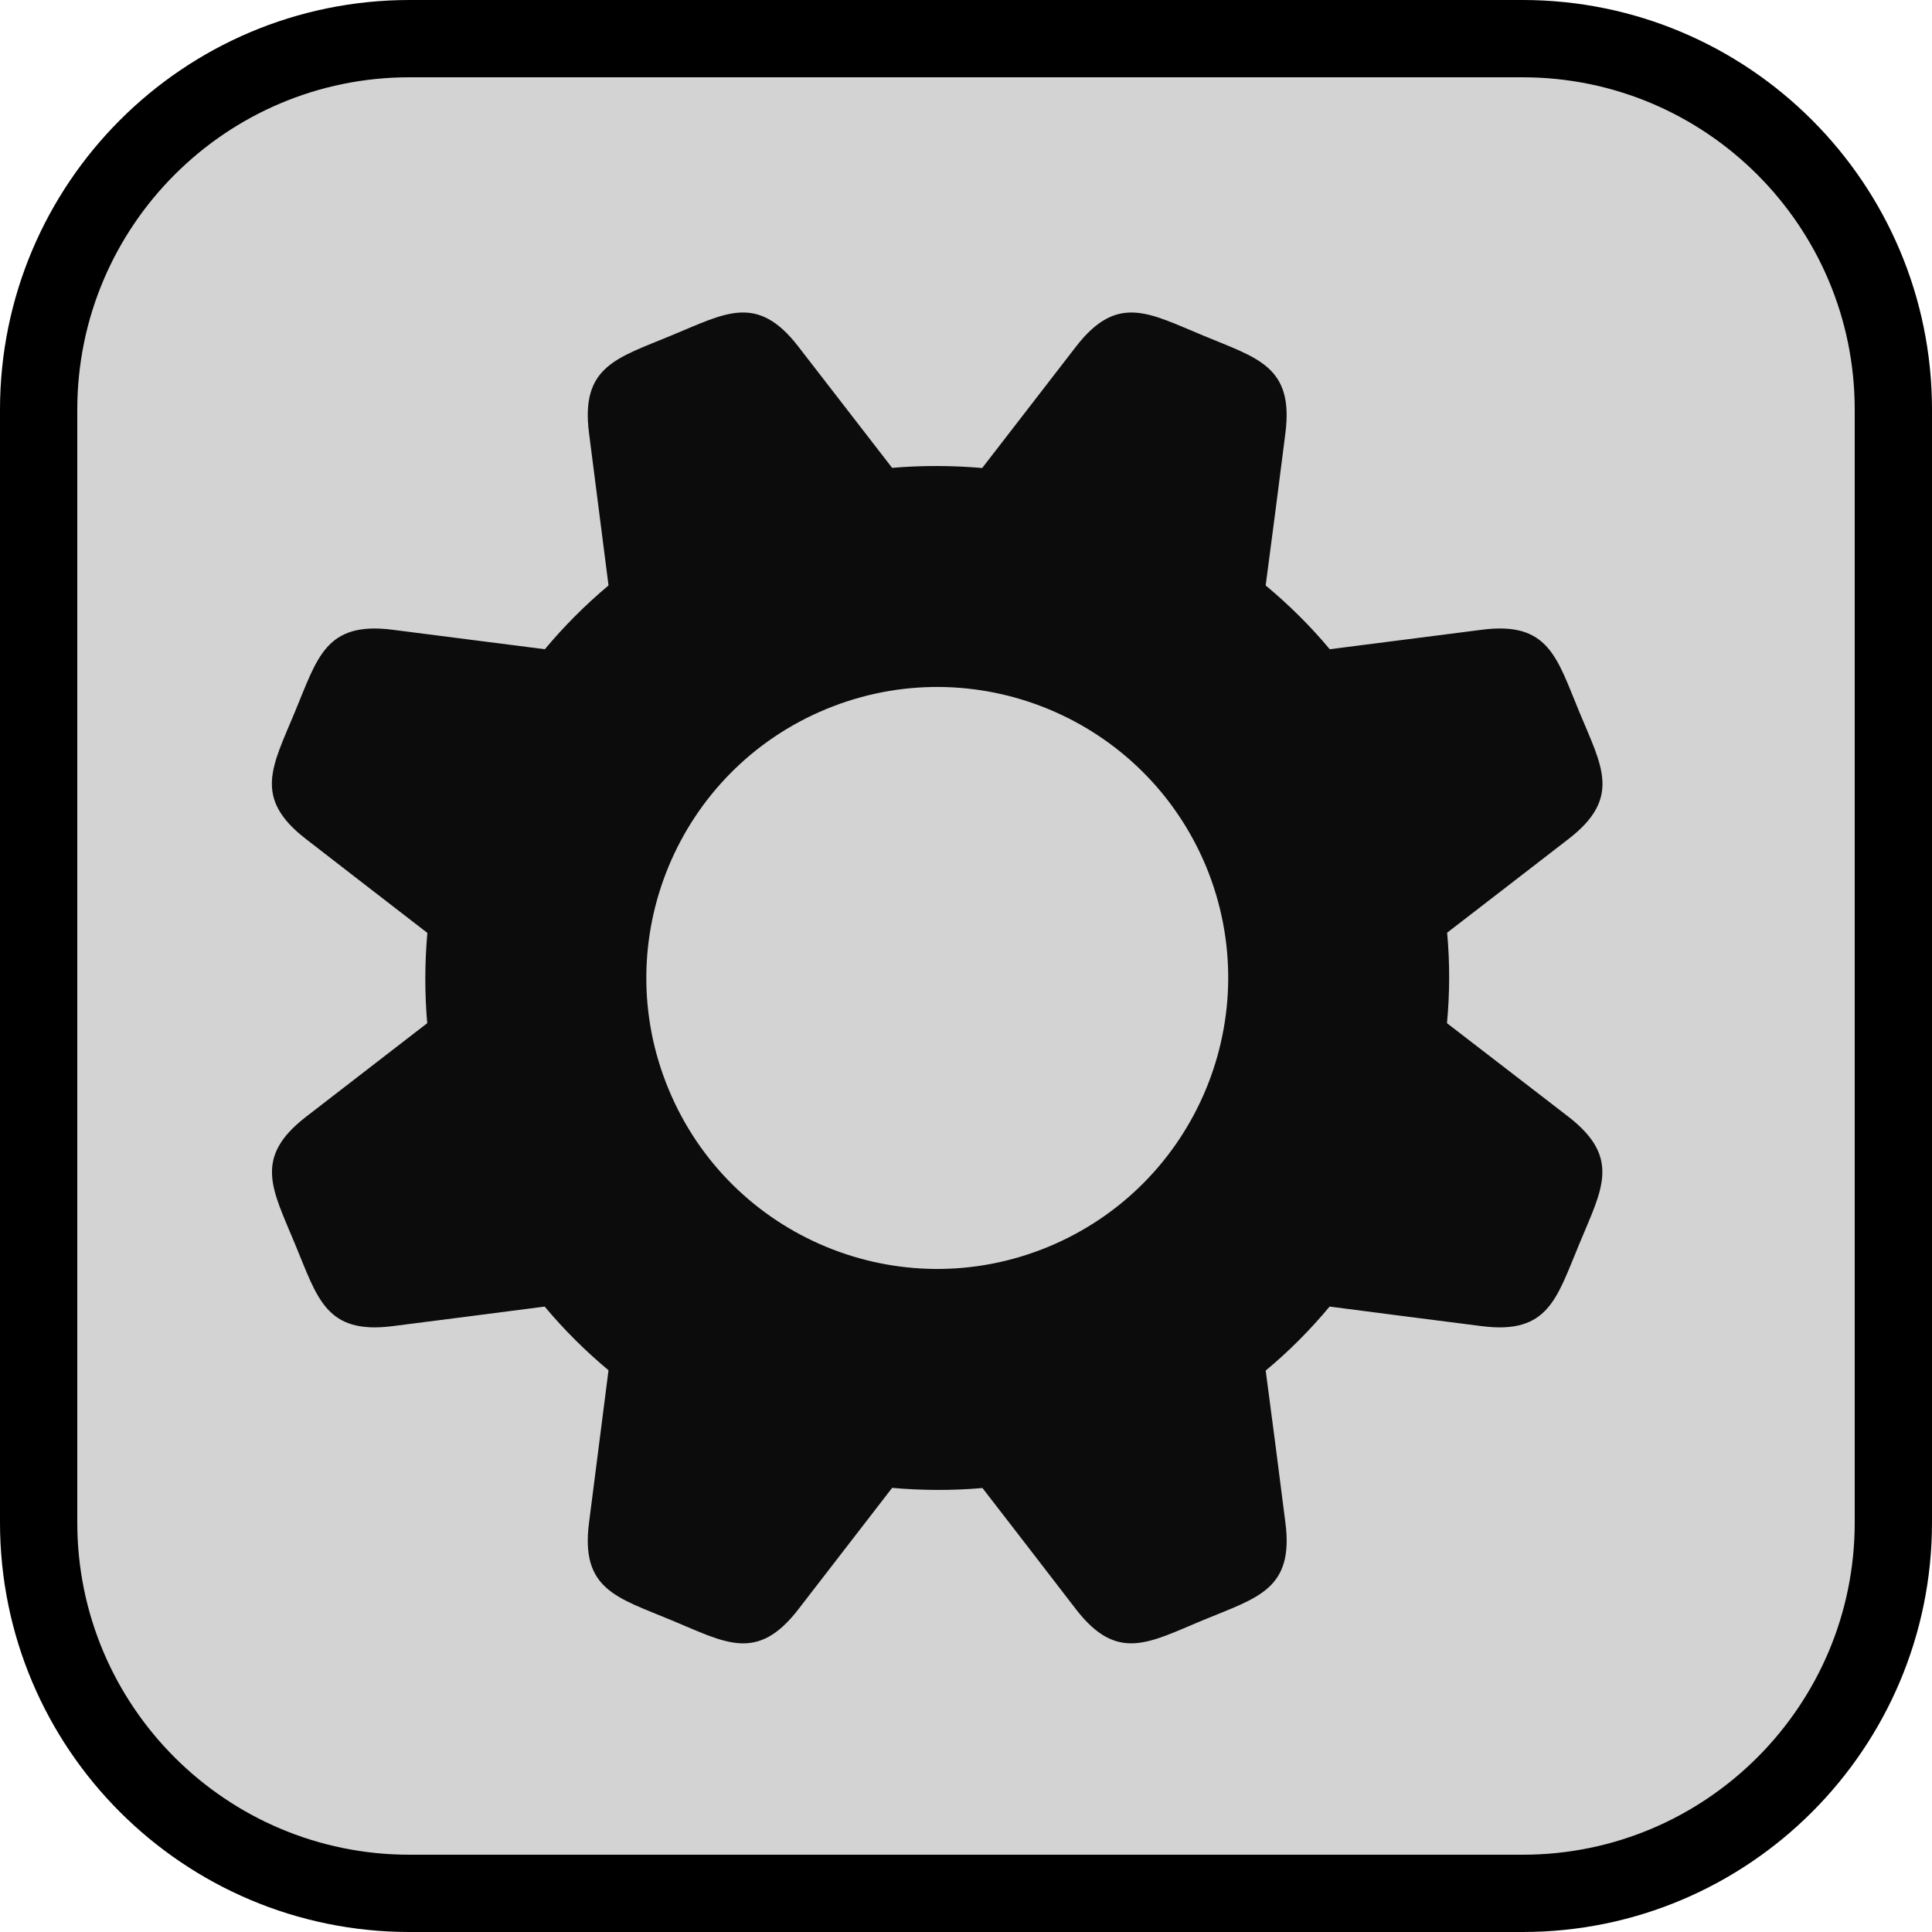 <?xml version="1.0" encoding="utf-8"?>
<!-- Generator: Adobe Illustrator 16.0.0, SVG Export Plug-In . SVG Version: 6.00 Build 0)  -->
<!DOCTYPE svg PUBLIC "-//W3C//DTD SVG 1.1//EN" "http://www.w3.org/Graphics/SVG/1.1/DTD/svg11.dtd">
<svg version="1.1" id="Layer_1" xmlns="http://www.w3.org/2000/svg" xmlns:xlink="http://www.w3.org/1999/xlink" x="0px" y="0px"
	 width="25px" height="25px" viewBox="64 64 25 25" enable-background="new 64 64 25 25" xml:space="preserve">
<g>
	<path fill="#D3D3D3" stroke="#000000" stroke-miterlimit="10" d="M88.5,83.701c0,2.649-2.15,4.799-4.797,4.799H69.3
		c-2.65,0-4.8-2.149-4.8-4.799v-14.4c0-2.65,2.15-4.801,4.8-4.801h14.401c2.648,0,4.799,2.15,4.799,4.801V83.701L88.5,83.701z"/>
	<path fill="#0B0C0B" d="M84.296,78.451c-0.524-0.403-1.048-0.809-1.572-1.211c0.036-0.388,0.038-0.778,0.002-1.171
		c0.524-0.403,1.046-0.808,1.57-1.212c0.692-0.534,0.431-0.943,0.14-1.645s-0.395-1.175-1.261-1.063
		c-0.659,0.084-1.313,0.168-1.968,0.252c-0.252-0.302-0.531-0.577-0.829-0.825c0-0.001,0-0.001,0-0.002
		c0.087-0.656,0.172-1.312,0.255-1.969c0.111-0.867-0.363-0.971-1.064-1.263c-0.699-0.289-1.109-0.55-1.645,0.142
		c-0.402,0.523-0.81,1.047-1.213,1.57c0,0.001,0,0.001,0,0.002c-0.386-0.033-0.775-0.035-1.167-0.002l0,0
		c-0.404-0.522-0.809-1.047-1.214-1.57c-0.535-0.692-0.943-0.431-1.645-0.142c-0.701,0.292-1.175,0.396-1.063,1.263
		c0.084,0.658,0.168,1.313,0.252,1.969c0,0.001,0.001,0.001,0.001,0.001c-0.302,0.253-0.577,0.53-0.825,0.826l0,0
		c-0.657-0.084-1.312-0.168-1.97-0.252c-0.867-0.111-0.972,0.362-1.264,1.063c-0.289,0.701-0.55,1.11,0.143,1.645
		c0.522,0.405,1.046,0.809,1.57,1.214h0.001c-0.034,0.386-0.036,0.777-0.002,1.169c-0.522,0.402-1.046,0.809-1.568,1.211
		c-0.692,0.535-0.432,0.943-0.143,1.646c0.292,0.7,0.396,1.174,1.264,1.063c0.656-0.083,1.311-0.168,1.967-0.253
		c0.252,0.302,0.53,0.577,0.827,0.825h-0.001c-0.084,0.655-0.167,1.312-0.252,1.971c-0.112,0.866,0.362,0.969,1.063,1.261
		c0.702,0.291,1.11,0.554,1.645-0.139c0.405-0.525,0.81-1.049,1.214-1.572c0.387,0.034,0.777,0.036,1.169,0.002
		c0.403,0.522,0.809,1.046,1.211,1.57c0.535,0.692,0.943,0.43,1.645,0.139s1.176-0.395,1.064-1.261
		c-0.083-0.658-0.168-1.313-0.255-1.968c0.304-0.252,0.579-0.53,0.827-0.828c0.654,0.085,1.311,0.17,1.968,0.253
		c0.866,0.111,0.97-0.362,1.263-1.063C84.725,79.396,84.986,78.986,84.296,78.451z M72.651,78.093
		c-0.796-1.918,0.117-4.121,2.036-4.916c1.922-0.796,4.122,0.116,4.92,2.036c0.793,1.922-0.119,4.123-2.041,4.92
		C75.647,80.928,73.446,80.016,72.651,78.093z"/>
</g>
</svg>
